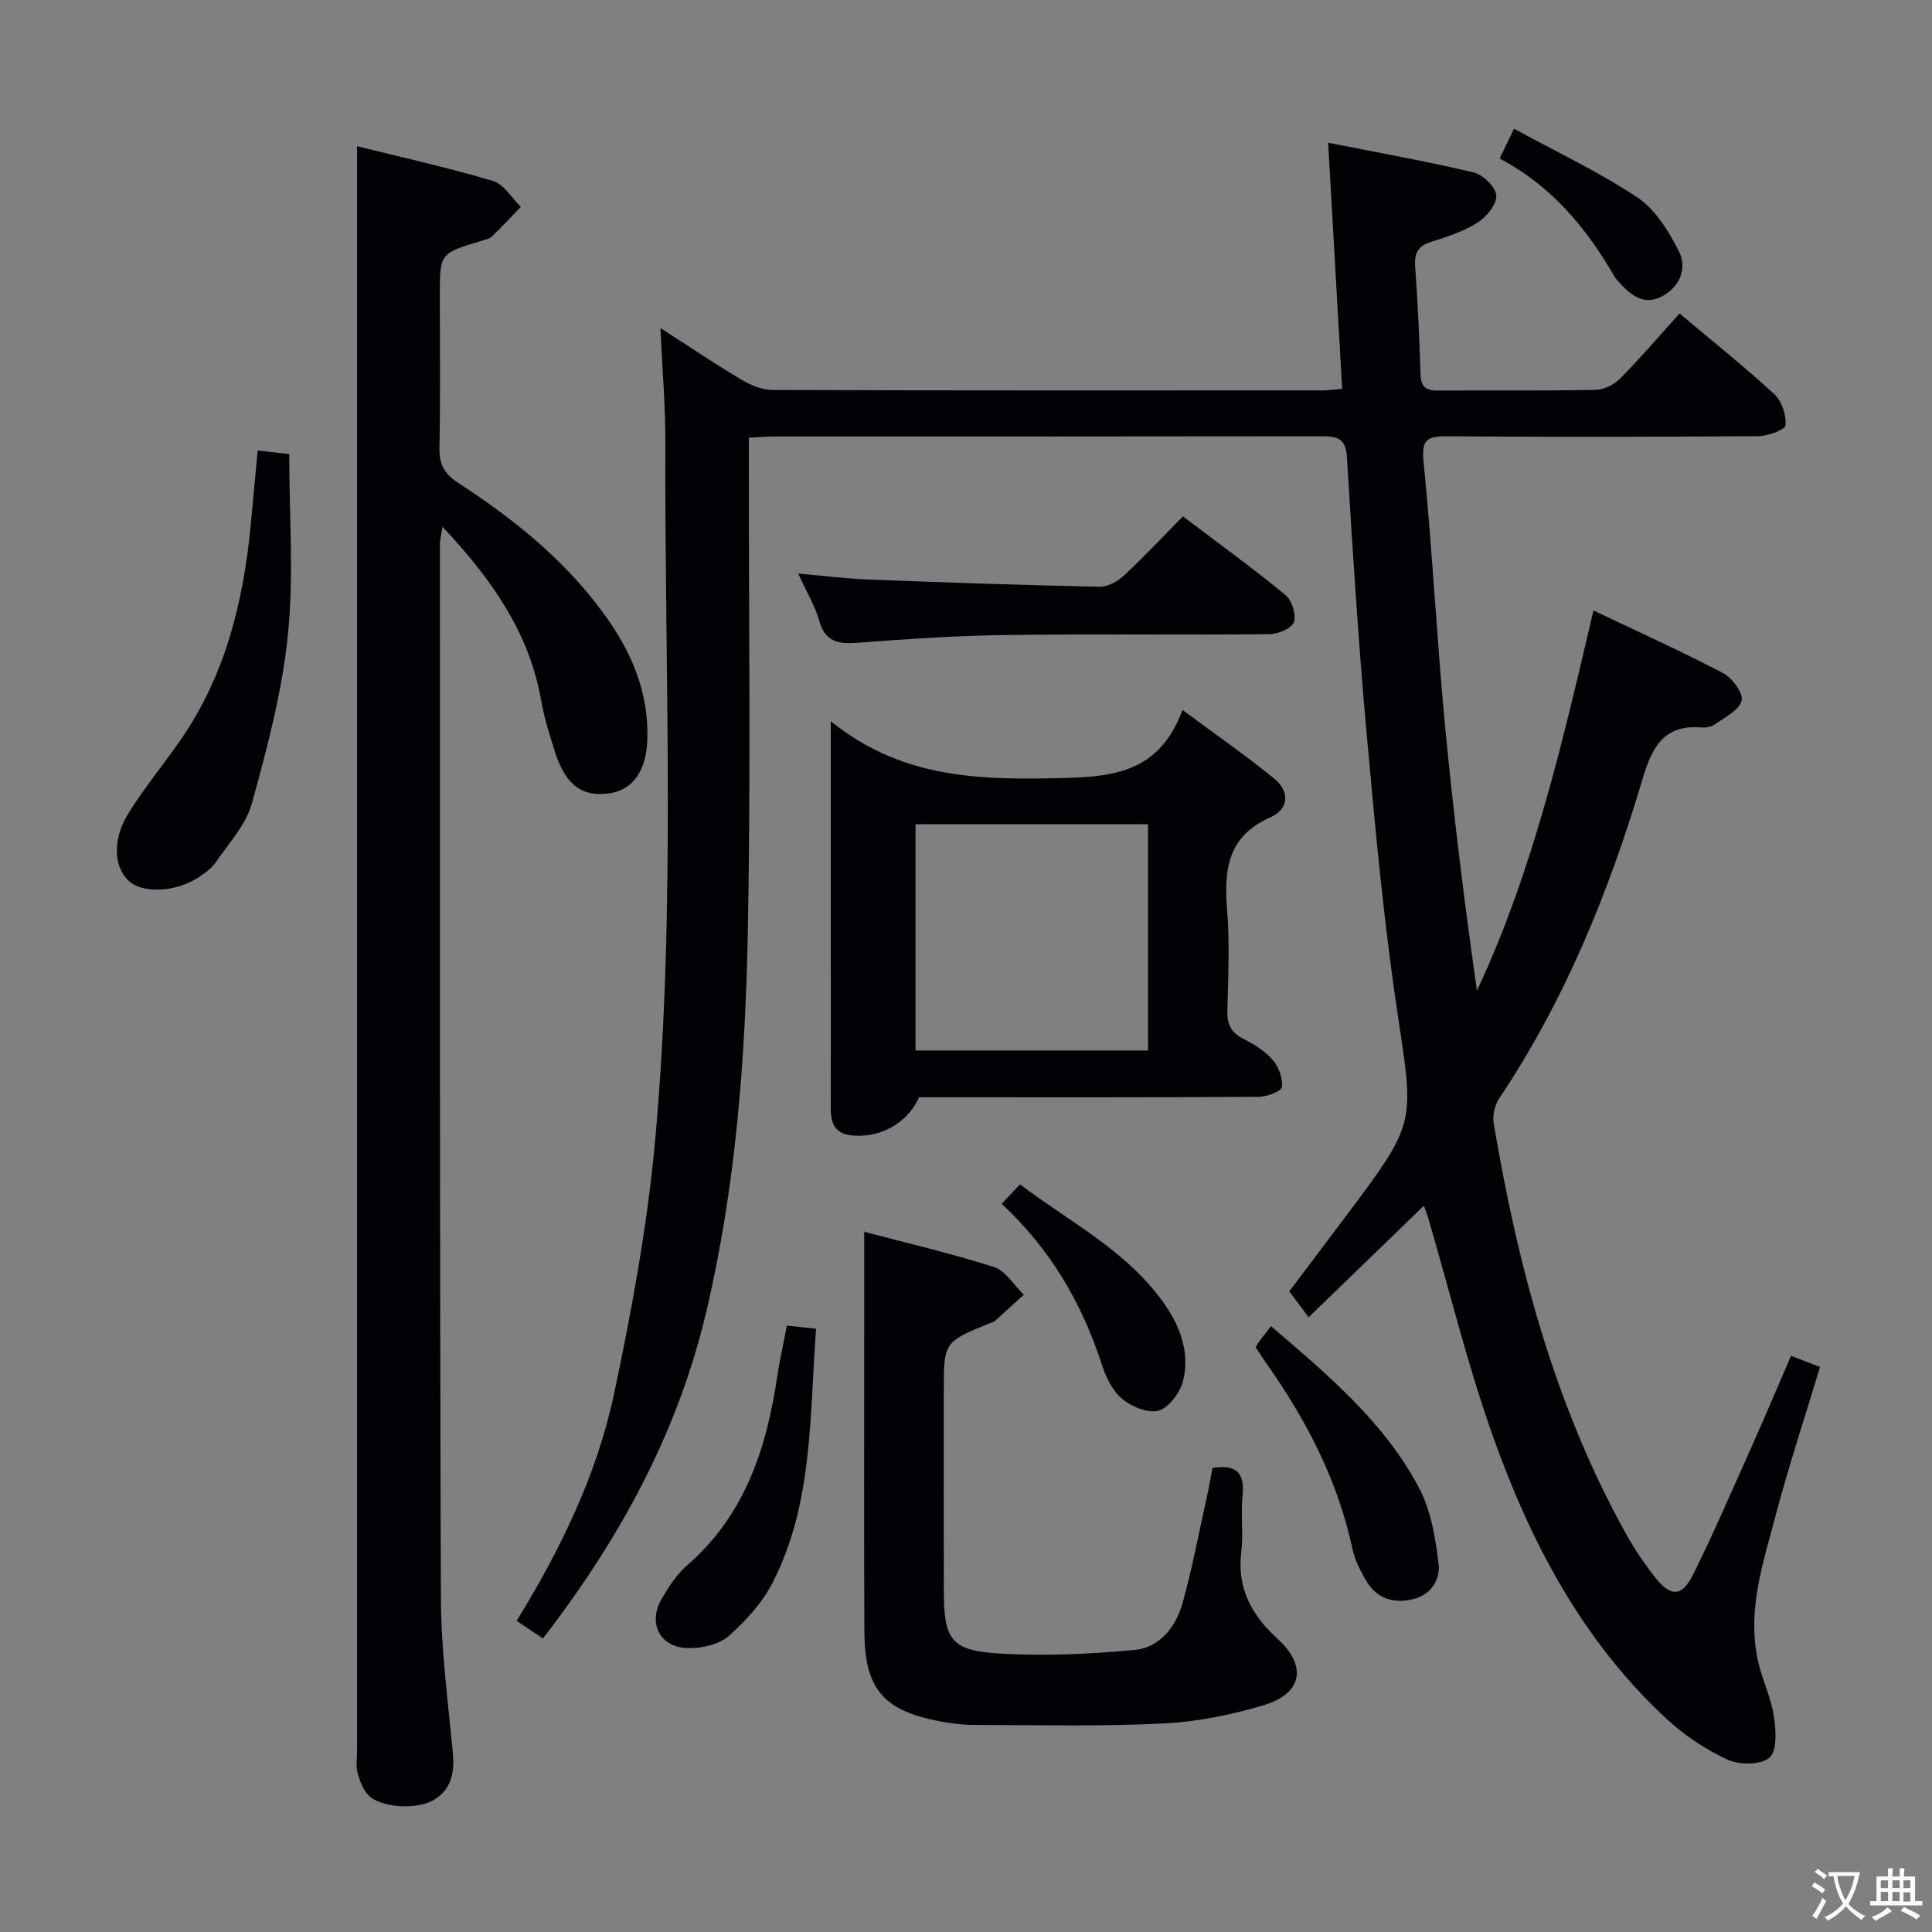 <svg enable-background="new 0 0 400 400" viewBox="0 0 400 400" xmlns="http://www.w3.org/2000/svg"><rect x="0" y="0" width="400" height="400" fill="#808080" stroke="none"/><g fill="#010103"><path d="m136.73 67.93c6.22 3.99 11.41 7.49 16.78 10.68 1.9 1.13 4.25 2.12 6.39 2.13 38 .13 75.99.09 113.99.08 1.12 0 2.25-.17 3.99-.31-.96-16.95-1.91-33.61-2.9-50.96 10.42 2.07 20.35 3.83 30.15 6.16 1.93.46 4.55 3.03 4.66 4.76.12 1.82-2.01 4.43-3.85 5.6-2.9 1.84-6.32 2.95-9.64 4-2.71.86-3.51 2.32-3.31 5.09.54 7.46.9 14.94 1.12 22.42.08 2.76 1.38 3.29 3.76 3.28 10.83-.07 21.67.08 32.49-.14 1.74-.03 3.84-1.09 5.09-2.36 4.21-4.26 8.1-8.83 12.28-13.46 7.26 6.11 13.65 11.19 19.62 16.71 1.55 1.43 2.52 4.35 2.32 6.44-.09.96-3.67 2.23-5.68 2.25-21.5.16-43 .18-64.49.03-4.11-.03-5.22.75-4.76 5.32 1.79 18.03 2.7 36.14 4.4 54.18 1.74 18.43 4.01 36.81 6.65 55.27 11.66-24.94 17.74-51.49 24.12-78.71 9.32 4.44 18.21 8.45 26.83 12.97 1.89.99 4.24 4.17 3.85 5.7-.51 1.99-3.47 3.43-5.52 4.9-.74.53-1.93.73-2.88.65-7.82-.64-10.22 4.28-12.13 10.71-6.94 23.35-16.06 45.77-29.7 66.15-.91 1.37-1.38 3.5-1.1 5.12 4.99 29.62 12.64 58.41 27.35 84.9 1.77 3.19 3.83 6.25 6.09 9.11 3.21 4.07 5.53 4.03 7.82-.58 4.29-8.62 8.1-17.49 12.04-26.28 2.77-6.19 5.4-12.44 8.25-19.03 2.12.81 3.92 1.5 6.01 2.3-3.1 10.27-6.42 20.3-9.12 30.5-2.66 10.06-6.16 20.14-3.62 30.81.88 3.7 2.61 7.23 3.17 10.96.44 2.88.74 7.15-.87 8.59-1.75 1.56-6.26 1.58-8.72.44-4.59-2.12-9.01-5.08-12.72-8.53-17.25-16.02-27.96-36.31-35.73-58.09-5.29-14.81-9.02-30.17-13.45-45.28-.31-1.07-.72-2.11-.95-2.79-7.76 7.51-15.49 15-23.87 23.11-1.34-1.79-2.52-3.37-4.01-5.37 4.01-5.33 8.29-10.98 12.54-16.65 13.8-18.43 13.26-18.35 9.87-40.95-2.88-19.21-4.65-38.6-6.4-57.96-1.72-19.04-2.91-38.12-4.08-57.2-.25-4.12-2.34-4.28-5.51-4.28-37.66.06-75.33.04-112.99.05-1.63 0-3.25.15-5.32.25v5.76c-.02 32.16.41 64.34-.21 96.49-.51 26.41-2.49 52.74-8.58 78.62-5.91 25.11-17.88 47.06-33.84 67.74-1.78-1.2-3.49-2.35-5.44-3.66 9.07-14.77 16.61-30.21 20.17-47.01 3.71-17.49 6.95-35.21 8.55-52.99 4.28-47.85 1.9-95.87 2.06-143.82.05-7.54-.62-15.12-1.02-23.82z"/><path d="m73.93 30.27c9.21 2.29 18.75 4.41 28.1 7.18 2.27.67 3.89 3.52 5.81 5.36-1.98 2.06-3.91 4.16-5.97 6.13-.56.53-1.49.71-2.28.95-8.53 2.58-8.53 2.57-8.53 11.28 0 10.5.14 21-.08 31.49-.07 3.37.95 5.4 3.81 7.26 12.21 7.94 23.44 17.03 31.71 29.27 4.85 7.18 7.79 15.03 7.53 23.83-.19 6.52-2.99 10.48-7.75 11.21-5.72.89-9.22-1.69-11.4-8.61-1.09-3.47-2.21-6.97-2.83-10.54-2.48-14.22-10.37-25.3-20.44-36.02-.24 1.63-.53 2.66-.53 3.69.01 72.64-.05 145.28.2 217.92.04 10.61 1.41 21.22 2.44 31.8.4 4.12 0 7.71-3.68 10.06-3.48 2.23-11.05 1.83-13.73-.82-1.19-1.17-1.85-3.06-2.29-4.74-.37-1.4-.09-2.98-.09-4.48 0-102.96 0-205.93 0-308.89 0-7.44 0-14.89 0-23.33z"/><path d="m172 149.31c14.04 11.35 29.3 12.14 45.4 11.83 11.73-.22 22.28-.28 27.43-14.15 6.9 5.12 13.1 9.43 18.95 14.18 3.28 2.65 3.14 6.34-.76 8.05-8.79 3.86-9.64 10.73-8.97 19.01.56 6.94.24 13.97.06 20.96-.08 2.86.76 4.62 3.38 5.92 2.2 1.1 4.45 2.51 6.02 4.34 1.24 1.45 2.15 3.85 1.89 5.63-.14.92-3.15 1.99-4.86 2-21.8.14-43.61.09-65.41.09-1.65 0-3.31 0-4.85 0-2.39 5.43-8.17 8.54-14.03 7.89-3.83-.43-4.27-3-4.26-6.08.04-10.98.01-21.97.01-32.95 0-13.65 0-27.3 0-40.94 0-1.62 0-3.22 0-5.78zm65.69 21.33c-16.11 0-32.1 0-48.14 0v46.85h48.14c0-15.76 0-31.07 0-46.85z"/><path d="m251.03 303.92c5.46-.87 6.68 1.49 6.22 5.93-.39 3.79.2 7.7-.26 11.48-.91 7.55 2.17 13.1 7.56 18.01 6.09 5.55 5.09 11.28-2.79 13.66-6.77 2.05-13.92 3.49-20.97 3.83-12.96.64-25.97.32-38.96.3-2.47 0-4.98-.3-7.42-.78-11.65-2.27-15.4-6.73-15.45-18.74-.09-20.83-.03-41.66-.03-62.49 0-6.46 0-12.92 0-20.09 8.58 2.27 17.84 4.42 26.87 7.3 2.42.77 4.13 3.76 6.16 5.73-2.01 1.83-4 3.67-6.03 5.48-.23.21-.61.26-.92.39-9.61 3.91-9.61 3.91-9.61 14.17 0 13.83-.03 27.66.01 41.49.03 9.75 1.51 12.11 11.12 12.73 9.41.6 18.96.16 28.37-.71 5.14-.48 8.53-4.72 9.9-9.59 2.05-7.32 3.45-14.82 5.1-22.25.43-1.92.75-3.86 1.13-5.85z"/><path d="m53.35 93.28c2.61.29 4.9.55 6.53.73 0 12.66.98 25.19-.28 37.49-1.2 11.77-4.3 23.42-7.46 34.87-1.22 4.42-4.78 8.24-7.49 12.18-.91 1.32-2.38 2.34-3.77 3.23-4.62 2.94-11.27 3.21-14.12.7-3.11-2.73-3.6-8.45-.33-13.83s7.37-10.26 10.96-15.45c9.25-13.39 13.01-28.6 14.52-44.53.46-4.94.92-9.9 1.44-15.39z"/><path d="m165.25 118.75c5.46.48 10.02 1.06 14.59 1.24 15.93.61 31.87 1.16 47.82 1.49 1.7.04 3.77-1.14 5.1-2.38 4.12-3.83 7.97-7.95 12.16-12.19 7.39 5.6 14.5 10.75 21.27 16.32 1.32 1.09 2.24 4.1 1.68 5.61-.49 1.31-3.32 2.45-5.13 2.46-18.31.18-36.63-.07-54.93.18-10.12.14-20.23.84-30.32 1.6-3.93.29-6.64-.18-7.87-4.55-.89-3.12-2.64-5.99-4.37-9.78z"/><path d="m162.91 274.46c2.37.25 4 .42 6.05.63-1.37 17.91-.55 36.06-8.98 52.55-2.13 4.16-5.52 7.91-9.05 11.04-1.98 1.75-5.43 2.54-8.22 2.55-6.08.02-8.75-5.15-5.62-10.38 1.44-2.41 3.03-4.91 5.12-6.72 11.96-10.35 16.48-24.14 18.7-39.1.51-3.4 1.28-6.77 2-10.57z"/><path d="m259.95 278.93c.35-.55.59-.97.87-1.35.7-.93 1.43-1.85 2.33-3.01 11.93 10.21 23.55 19.98 30.7 33.58 2.43 4.63 3.35 10.27 3.99 15.56.4 3.29-1.51 6.5-5.37 7.4-3.95.92-7.36-.11-9.51-3.66-1.27-2.1-2.44-4.41-2.95-6.78-3-14.03-9.42-26.43-17.58-38.05-.85-1.22-1.65-2.46-2.48-3.69z"/><path d="m207.39 249.24c1.39-1.48 2.38-2.54 3.79-4.04 10.48 7.96 22.4 13.86 30.08 25.03 3.25 4.73 5.04 9.99 3.71 15.55-.59 2.45-2.88 5.61-5.05 6.26s-5.68-.82-7.66-2.48c-2.02-1.69-3.35-4.6-4.2-7.22-4.1-12.58-10.54-23.66-20.67-33.1z"/><path d="m313.46 26.65c8.98 4.9 17.68 8.98 25.58 14.26 3.71 2.48 6.47 6.98 8.56 11.12 1.61 3.18.49 6.92-3.02 9.06-3.78 2.3-6.6.39-9.12-2.37-.45-.49-.92-.98-1.24-1.55-5.82-10.02-13.03-18.73-23.74-24.34.93-1.93 1.62-3.35 2.98-6.18z"/></g><path d="m377.9 391.2c-.2.3-.4.5-.6.8-.7-.6-1.4-1-2.2-1.5.2-.3.4-.5.5-.8.6.4 1.4.8 2.3 1.5zm-1.8 6.1c-.2-.2-.5-.4-.9-.6.4-.6.8-1.2 1.2-1.9s.7-1.3.9-1.9c.3.3.5.5.8.7-.7 1.3-1.4 2.6-2 3.7zm2.2-9c-.3.3-.5.5-.6.8-.6-.6-1.3-1.1-2-1.5.3-.3.5-.5.6-.7.6.5 1.3.9 2 1.4zm.3.2v-.9h2 4.5c-.3 1.3-.6 2.5-1 3.6s-.9 2.1-1.4 3c.4.5 1 1 1.6 1.4s1.2.8 1.9 1.1c-.3.2-.5.4-.8.8-.4-.3-1-.7-1.6-1.2s-1.2-1.1-1.6-1.6c-.5.6-1.1 1.1-1.7 1.6s-1.4.9-2.1 1.4c-.1-.3-.3-.5-.7-.8.6-.2 1.2-.5 1.9-1s1.4-1.1 2-1.8c-.5-.8-.9-1.6-1.2-2.5s-.6-2-.8-3.2c-.4.1-.7.1-1 .1zm2.5 2.7c.3 1 .7 1.7 1 2.2.3-.5.6-1.1 1-2s.6-1.9.9-3h-3.2-.4c.1.9.3 1.8.7 2.8z" fill="#fcfafa"/><path d="m396.5 388.5v1.5 3.6h1.5v.9c-.4 0-1 0-1.7 0h-7.9c-.5 0-.9 0-1.2 0v-.9h1.3v-3.5c0-.7 0-1.2 0-1.6h2.4c0-.8 0-1.4 0-1.7h1c0 .3-.1.8-.1 1.7h1.5c0-.8 0-1.4 0-1.7h1c0 .3-.1.9-.1 1.7zm-8.2 9.2c-.2-.3-.5-.5-.8-.8.8-.3 1.4-.6 1.9-.9s1-.7 1.4-1.1c.3.3.6.5.9.8-1.6 1-2.8 1.6-3.4 2zm2.6-6.8v-1.6h-1.5v1.6zm0 2.7v-1.9h-1.5v1.9zm2.4-2.7v-1.6h-1.5v1.6zm0 2.7v-1.9h-1.5v1.9zm.2 2 .7-.8c.4.2.9.5 1.6.8s1.3.7 1.8 1c-.3.3-.5.5-.8.8-.4-.3-1.5-1-3.3-1.8zm2-4.7v-1.6h-1.4v1.6zm0 2.8v-1.9h-1.4v1.9z" fill="#fcfafa"/></svg>